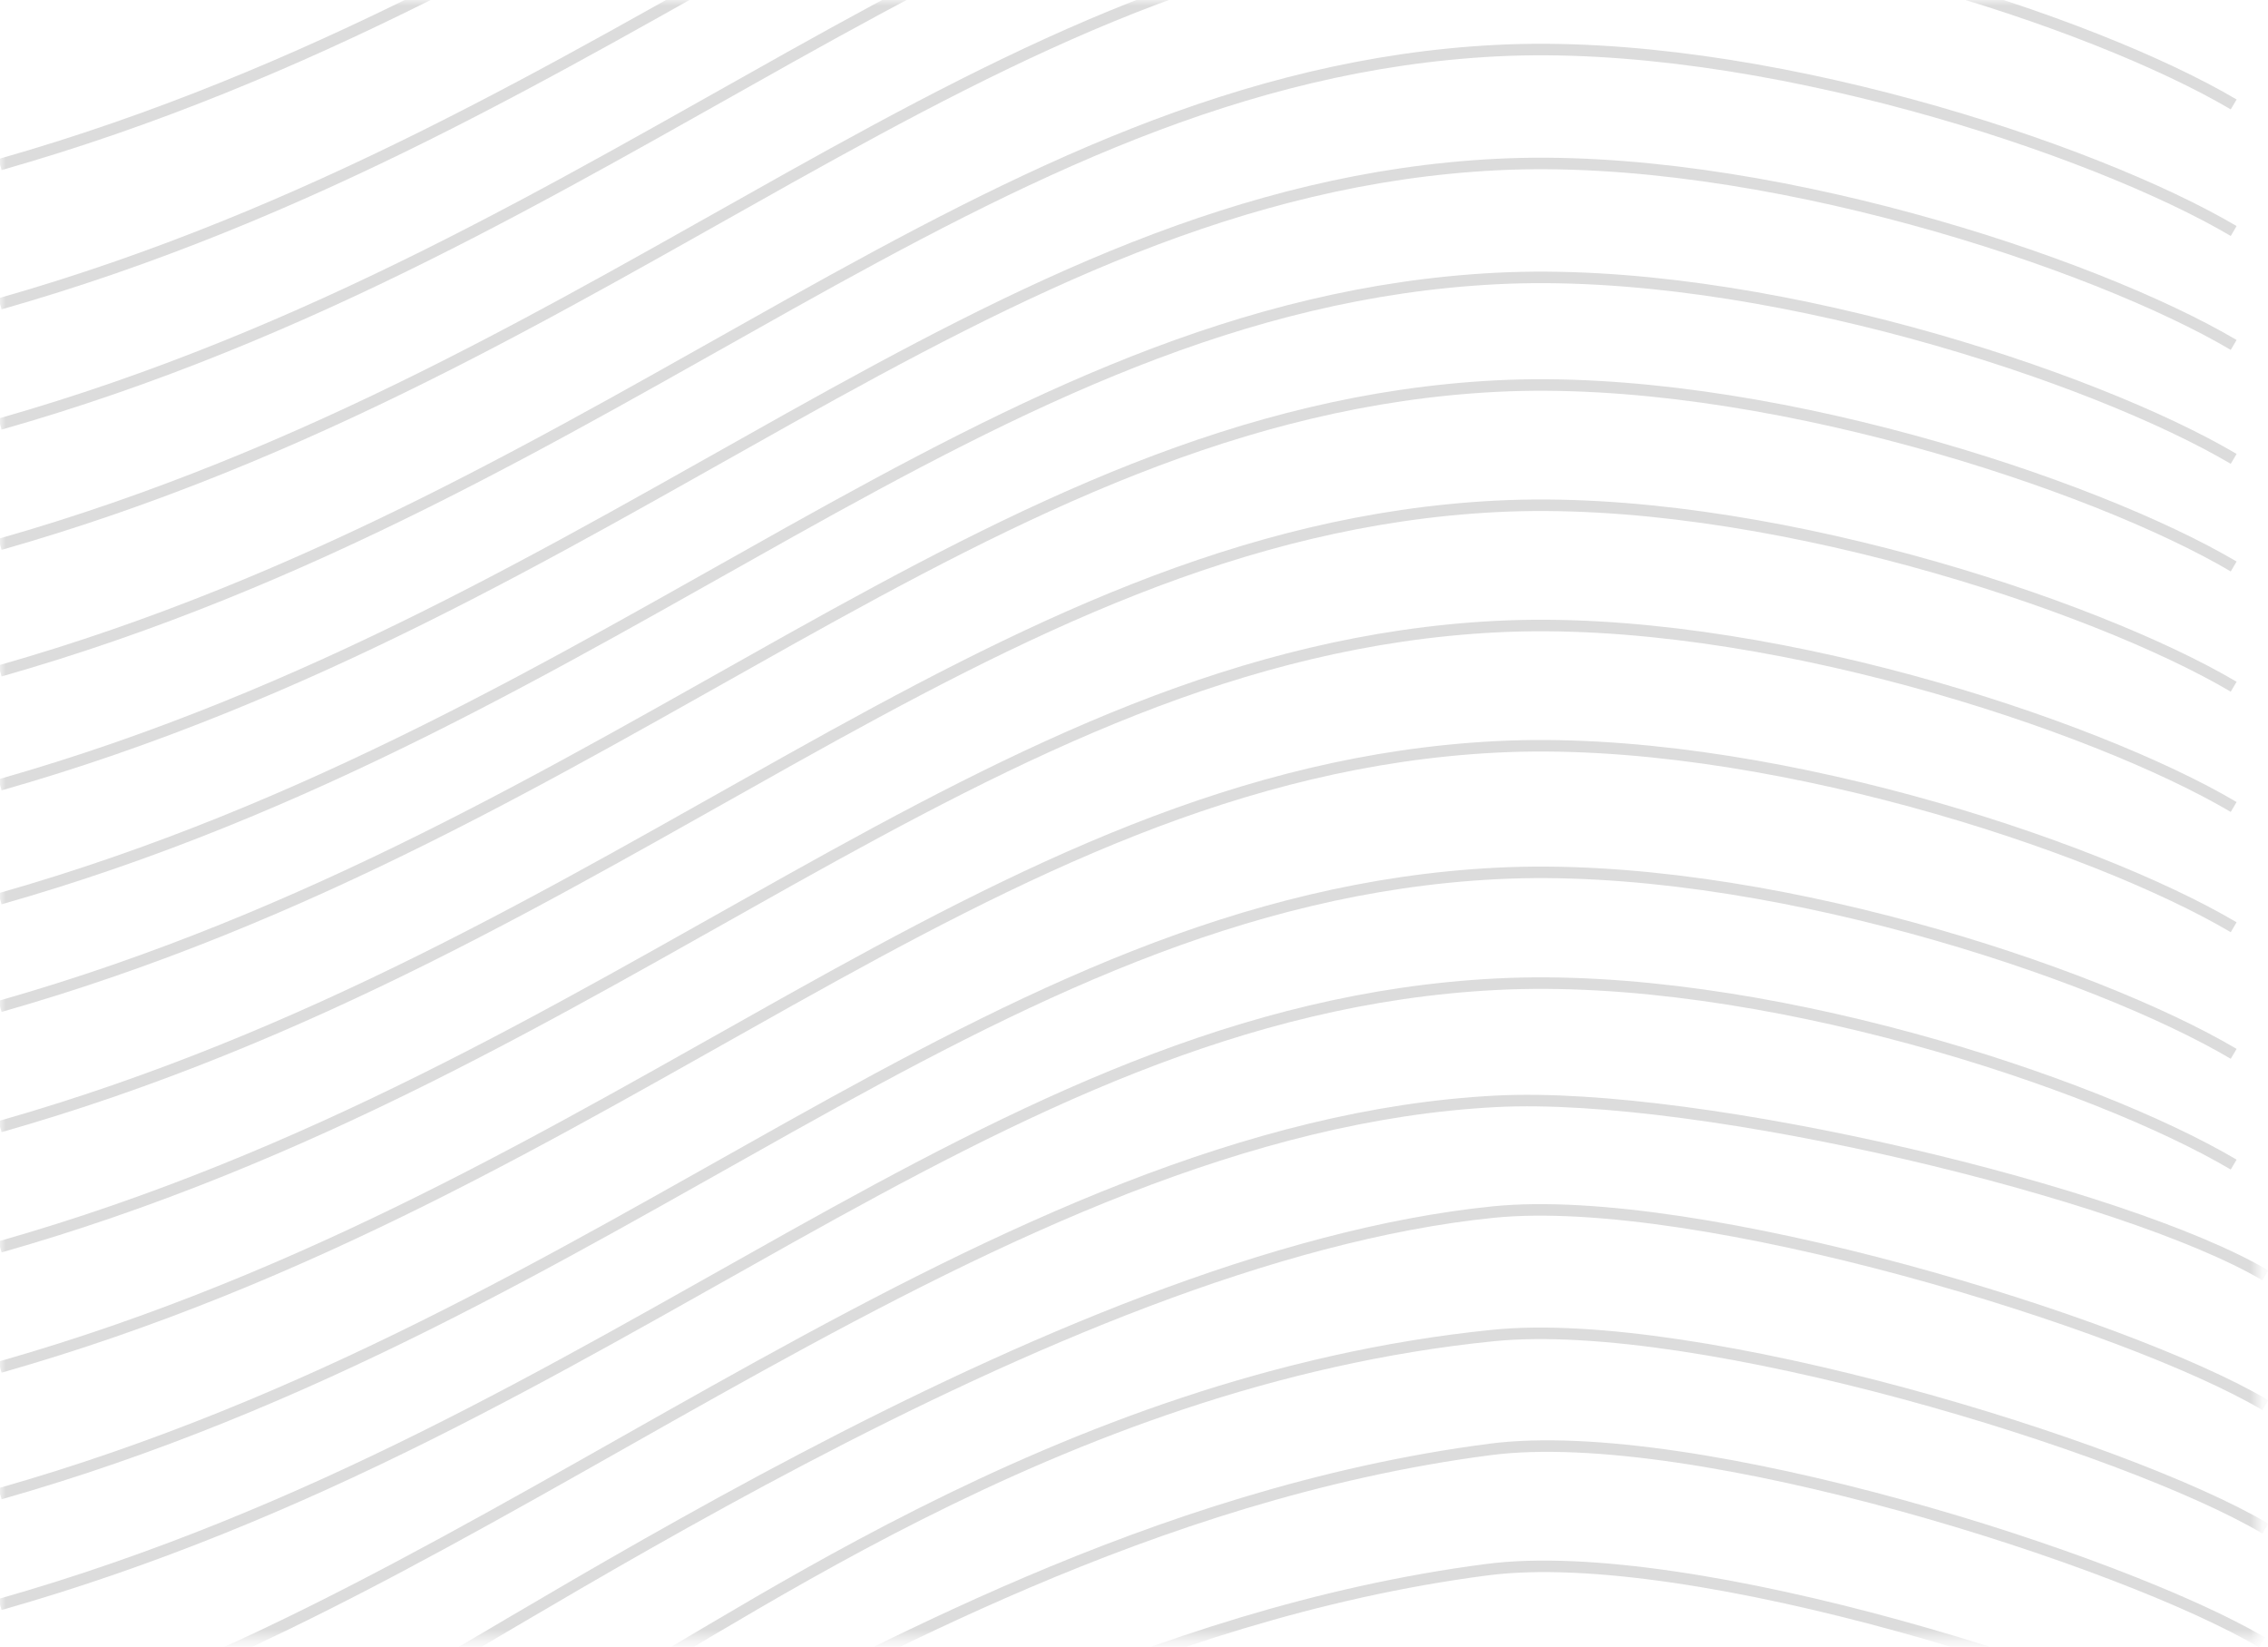 <svg width="197" height="143" fill="none" xmlns="http://www.w3.org/2000/svg"><mask id="a" maskUnits="userSpaceOnUse" x="0" y="0" width="197" height="143"><path transform="rotate(-180 196.216 142.353)" fill="#C4C4C4" d="M196.216 142.353h196.216v142.353H196.216z"/></mask><g mask="url(#a)" stroke="#DCDCDC"><path d="M196.491 142.628c-12.092-7.145-49.339-19.06-67.054-16.764-29.68 3.848-54.963 18.688-67.604 24.733"/><path d="M196.766 132.735c-12.092-7.146-49.281-18.554-67.054-16.764-38.2 3.847-67.88 26.657-80.52 32.703"/><path d="M196.766 122.017c-12.092-7.145-49.281-18.554-67.054-16.764-38.2 3.848-88.215 38.474-100.857 44.52"/><path d="M196.766 110.749c-12.092-7.145-48.939-16.023-66.78-15.114-43.145 2.198-85.192 40.947-126.413 54.138"/><path d="M194.018 101.131c-12.092-7.145-41.222-16.827-64.032-15.664C85.466 87.735 54.138 123.94 0 139.33"/><path d="M194.018 91.513c-12.092-7.145-41.222-16.827-64.032-15.665C85.466 78.117 54.138 114.322 0 129.712"/><path d="M194.018 80.52c-12.092-7.145-41.222-16.826-64.032-15.664C85.466 67.124 54.138 103.33 0 118.719"/><path d="M194.018 70.077c-12.092-7.145-41.222-16.826-64.032-15.664C85.466 56.682 54.138 92.887 0 108.276"/><path d="M194.018 59.634c-12.092-7.145-41.222-16.826-64.032-15.664C85.466 46.24 54.138 82.444 0 97.833"/><path d="M194.018 49.192c-12.092-7.145-41.222-16.827-64.032-15.665C85.466 35.796 54.138 72.001 0 87.391"/><path d="M194.018 39.848c-12.092-7.145-41.222-16.827-64.032-15.664C85.466 26.452 54.138 62.657 0 78.047"/><path d="M194.018 29.954c-12.092-7.145-41.222-16.826-64.032-15.664C85.466 16.56 54.138 52.764 0 68.153"/><path d="M194.018 20.061c-12.092-7.145-41.222-16.826-64.032-15.664C85.466 6.665 54.138 42.87 0 58.26"/><path d="M194.018 9.069c-12.092-7.145-41.222-16.827-64.032-15.664C85.466-4.327 54.138 31.878 0 47.268"/><path d="M194.018-1.374c-12.092-7.145-41.222-16.827-64.032-15.665C85.466-14.77 54.138 21.435 0 36.825"/><path d="M194.018-11.817c-12.092-7.145-41.222-16.826-64.032-15.664C85.466-25.213 54.138 10.993 0 26.382"/><path d="M194.018-23.909c-12.092-7.145-41.222-16.826-64.032-15.664C85.466-37.304 54.138-1.099 0 14.29m196.216 138.781c-12.091-7.145-49.339-19.06-67.054-16.764-29.68 3.848-54.963 18.687-67.604 24.733"/></g></svg>